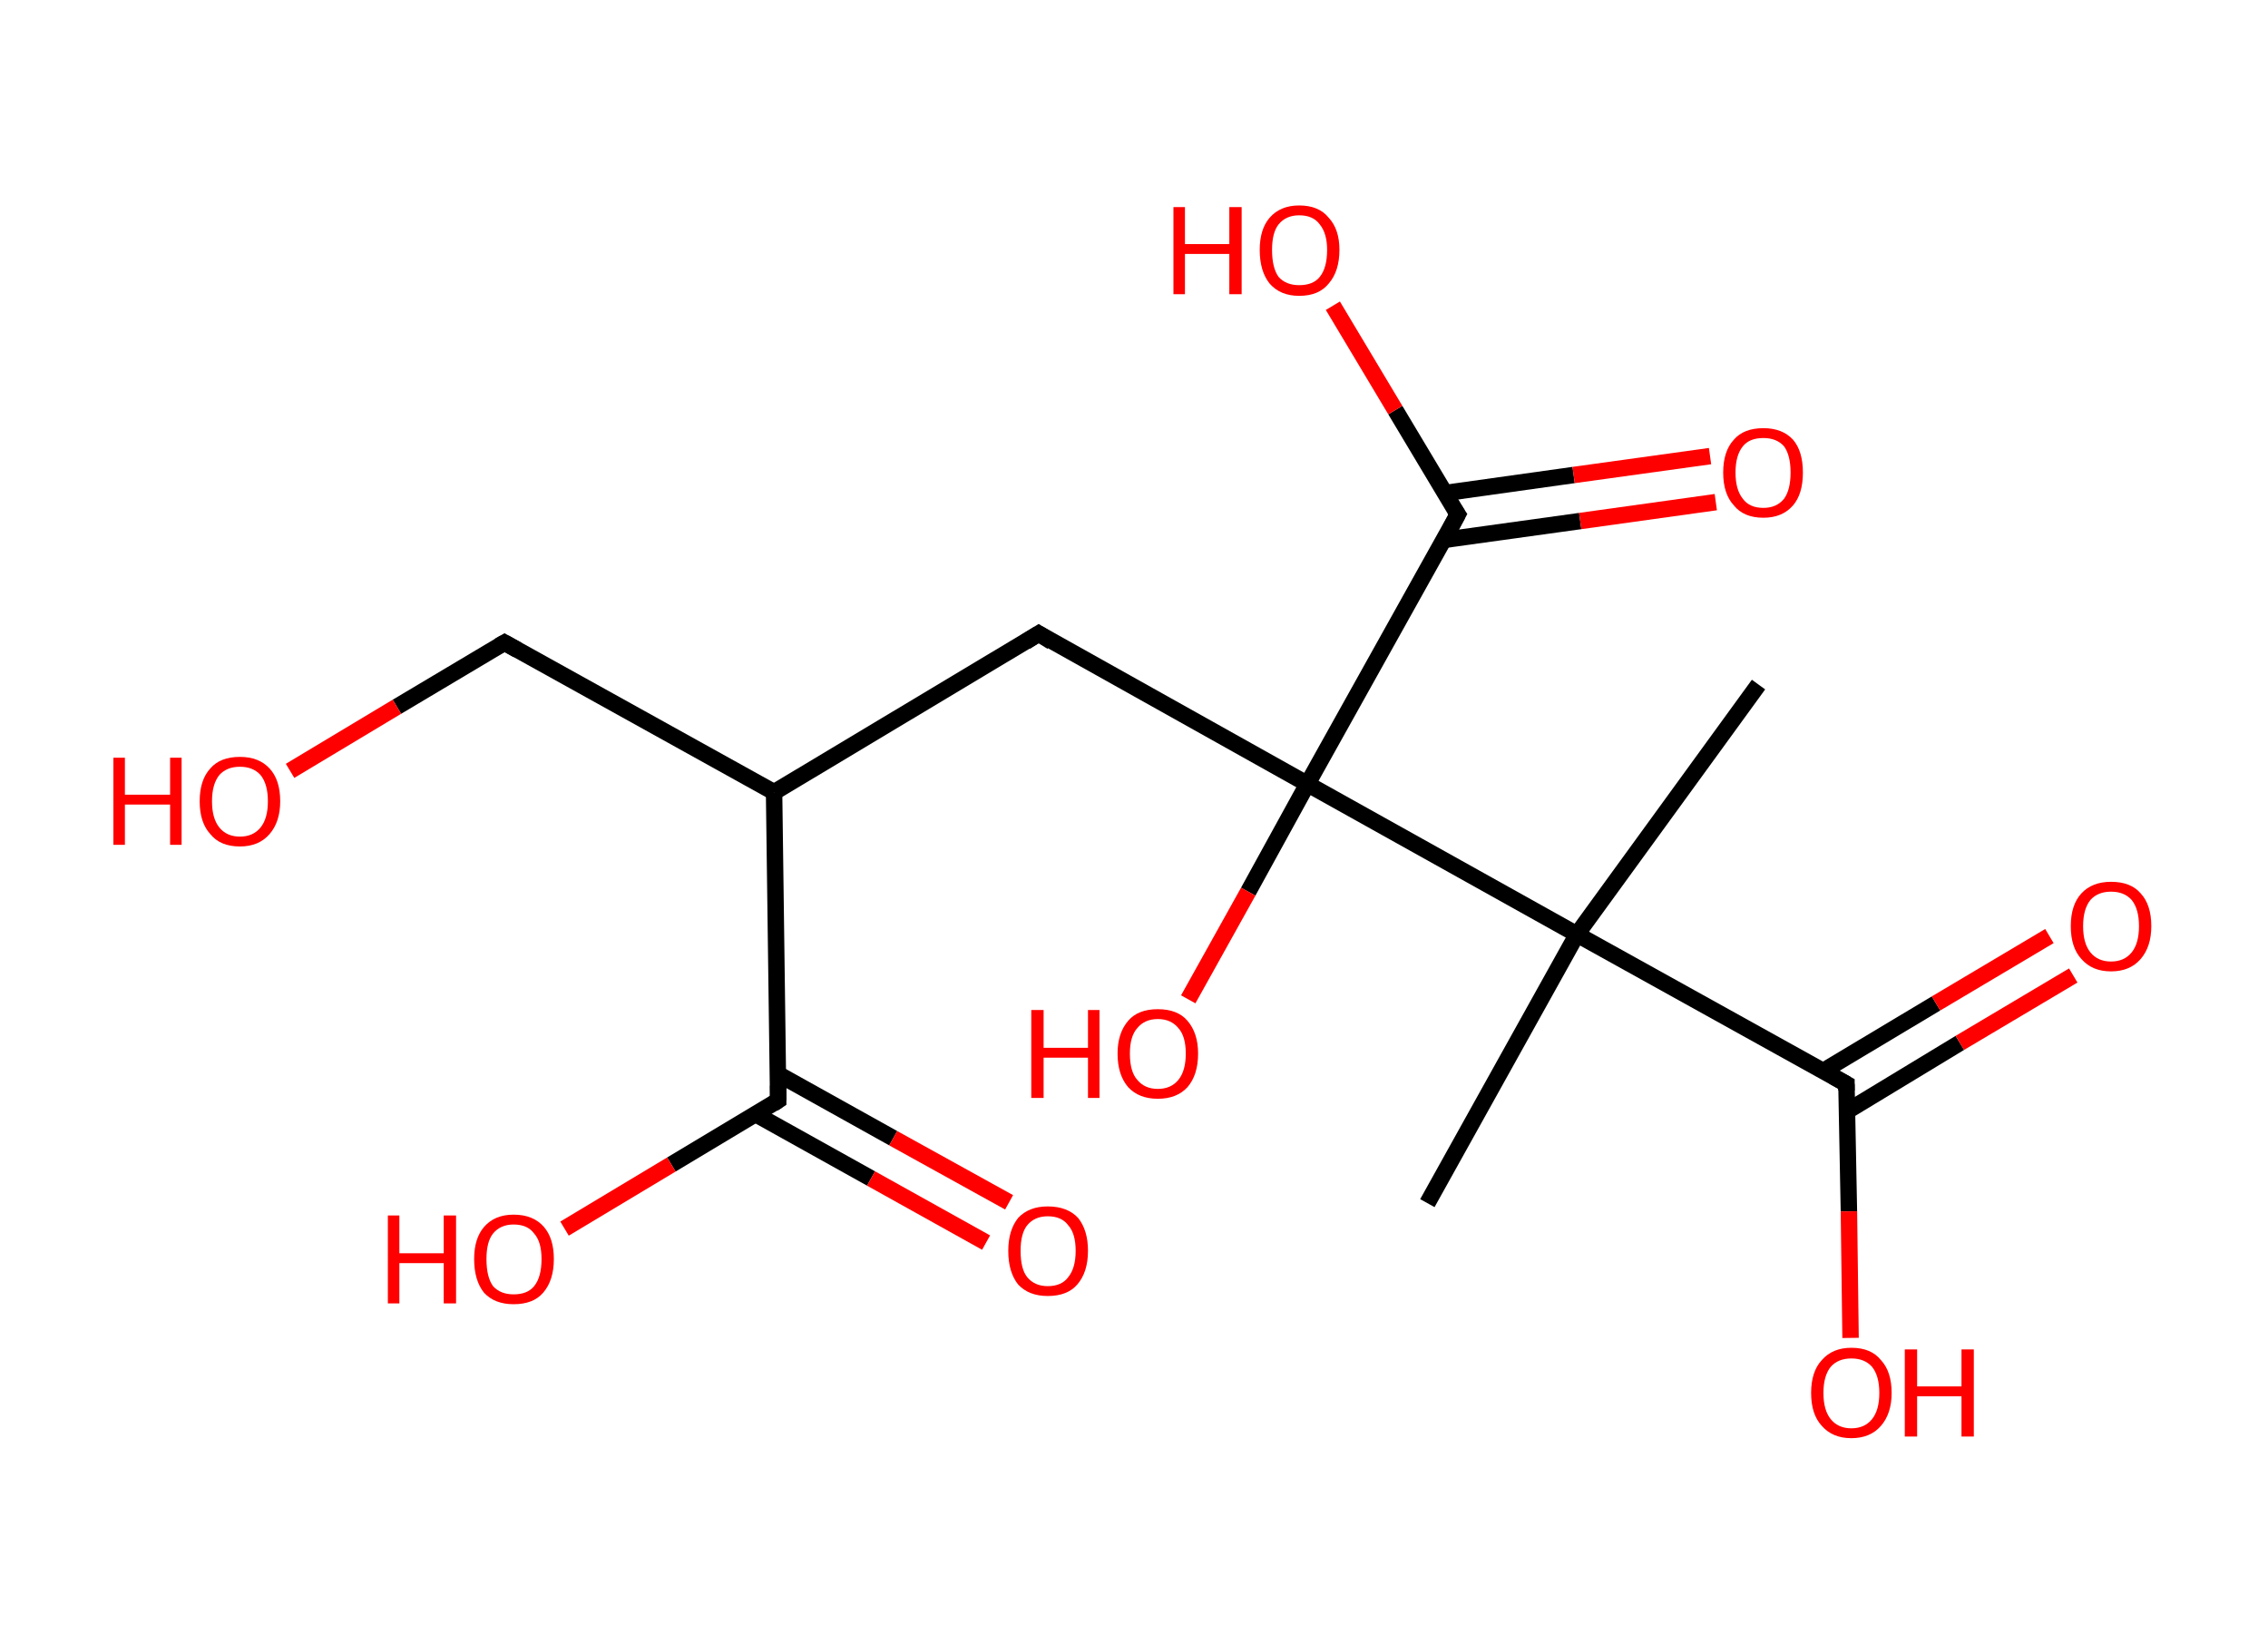 <?xml version='1.0' encoding='ASCII' standalone='yes'?>
<svg xmlns="http://www.w3.org/2000/svg" xmlns:rdkit="http://www.rdkit.org/xml" xmlns:xlink="http://www.w3.org/1999/xlink" version="1.1" baseProfile="full" xml:space="preserve" width="276px" height="200px" viewBox="0 0 276 200">
<!-- END OF HEADER -->
<rect style="opacity:1.0;fill:#FFFFFF;stroke:none" width="276.0" height="200.0" x="0.0" y="0.0"> </rect>
<path class="bond-0 atom-0 atom-1" d="M 214.0,83.3 L 191.9,113.7" style="fill:none;fill-rule:evenodd;stroke:#000000;stroke-width:2.0px;stroke-linecap:butt;stroke-linejoin:miter;stroke-opacity:1"/>
<path class="bond-1 atom-1 atom-2" d="M 191.9,113.7 L 173.7,146.4" style="fill:none;fill-rule:evenodd;stroke:#000000;stroke-width:2.0px;stroke-linecap:butt;stroke-linejoin:miter;stroke-opacity:1"/>
<path class="bond-2 atom-1 atom-3" d="M 191.9,113.7 L 224.7,131.9" style="fill:none;fill-rule:evenodd;stroke:#000000;stroke-width:2.0px;stroke-linecap:butt;stroke-linejoin:miter;stroke-opacity:1"/>
<path class="bond-3 atom-3 atom-4" d="M 224.8,135.2 L 238.5,126.9" style="fill:none;fill-rule:evenodd;stroke:#000000;stroke-width:2.0px;stroke-linecap:butt;stroke-linejoin:miter;stroke-opacity:1"/>
<path class="bond-3 atom-3 atom-4" d="M 238.5,126.9 L 252.3,118.7" style="fill:none;fill-rule:evenodd;stroke:#FF0000;stroke-width:2.0px;stroke-linecap:butt;stroke-linejoin:miter;stroke-opacity:1"/>
<path class="bond-3 atom-3 atom-4" d="M 221.9,130.3 L 235.6,122.1" style="fill:none;fill-rule:evenodd;stroke:#000000;stroke-width:2.0px;stroke-linecap:butt;stroke-linejoin:miter;stroke-opacity:1"/>
<path class="bond-3 atom-3 atom-4" d="M 235.6,122.1 L 249.4,113.9" style="fill:none;fill-rule:evenodd;stroke:#FF0000;stroke-width:2.0px;stroke-linecap:butt;stroke-linejoin:miter;stroke-opacity:1"/>
<path class="bond-4 atom-3 atom-5" d="M 224.7,131.9 L 225.0,147.4" style="fill:none;fill-rule:evenodd;stroke:#000000;stroke-width:2.0px;stroke-linecap:butt;stroke-linejoin:miter;stroke-opacity:1"/>
<path class="bond-4 atom-3 atom-5" d="M 225.0,147.4 L 225.2,162.8" style="fill:none;fill-rule:evenodd;stroke:#FF0000;stroke-width:2.0px;stroke-linecap:butt;stroke-linejoin:miter;stroke-opacity:1"/>
<path class="bond-5 atom-1 atom-6" d="M 191.9,113.7 L 159.1,95.4" style="fill:none;fill-rule:evenodd;stroke:#000000;stroke-width:2.0px;stroke-linecap:butt;stroke-linejoin:miter;stroke-opacity:1"/>
<path class="bond-6 atom-6 atom-7" d="M 159.1,95.4 L 151.9,108.5" style="fill:none;fill-rule:evenodd;stroke:#000000;stroke-width:2.0px;stroke-linecap:butt;stroke-linejoin:miter;stroke-opacity:1"/>
<path class="bond-6 atom-6 atom-7" d="M 151.9,108.5 L 144.6,121.6" style="fill:none;fill-rule:evenodd;stroke:#FF0000;stroke-width:2.0px;stroke-linecap:butt;stroke-linejoin:miter;stroke-opacity:1"/>
<path class="bond-7 atom-6 atom-8" d="M 159.1,95.4 L 126.4,77.1" style="fill:none;fill-rule:evenodd;stroke:#000000;stroke-width:2.0px;stroke-linecap:butt;stroke-linejoin:miter;stroke-opacity:1"/>
<path class="bond-8 atom-8 atom-9" d="M 126.4,77.1 L 94.2,96.4" style="fill:none;fill-rule:evenodd;stroke:#000000;stroke-width:2.0px;stroke-linecap:butt;stroke-linejoin:miter;stroke-opacity:1"/>
<path class="bond-9 atom-9 atom-10" d="M 94.2,96.4 L 61.4,78.2" style="fill:none;fill-rule:evenodd;stroke:#000000;stroke-width:2.0px;stroke-linecap:butt;stroke-linejoin:miter;stroke-opacity:1"/>
<path class="bond-10 atom-10 atom-11" d="M 61.4,78.2 L 48.3,86.0" style="fill:none;fill-rule:evenodd;stroke:#000000;stroke-width:2.0px;stroke-linecap:butt;stroke-linejoin:miter;stroke-opacity:1"/>
<path class="bond-10 atom-10 atom-11" d="M 48.3,86.0 L 35.3,93.8" style="fill:none;fill-rule:evenodd;stroke:#FF0000;stroke-width:2.0px;stroke-linecap:butt;stroke-linejoin:miter;stroke-opacity:1"/>
<path class="bond-11 atom-9 atom-12" d="M 94.2,96.4 L 94.7,133.9" style="fill:none;fill-rule:evenodd;stroke:#000000;stroke-width:2.0px;stroke-linecap:butt;stroke-linejoin:miter;stroke-opacity:1"/>
<path class="bond-12 atom-12 atom-13" d="M 92.0,135.6 L 106.0,143.4" style="fill:none;fill-rule:evenodd;stroke:#000000;stroke-width:2.0px;stroke-linecap:butt;stroke-linejoin:miter;stroke-opacity:1"/>
<path class="bond-12 atom-12 atom-13" d="M 106.0,143.4 L 120.0,151.2" style="fill:none;fill-rule:evenodd;stroke:#FF0000;stroke-width:2.0px;stroke-linecap:butt;stroke-linejoin:miter;stroke-opacity:1"/>
<path class="bond-12 atom-12 atom-13" d="M 94.7,130.7 L 108.7,138.5" style="fill:none;fill-rule:evenodd;stroke:#000000;stroke-width:2.0px;stroke-linecap:butt;stroke-linejoin:miter;stroke-opacity:1"/>
<path class="bond-12 atom-12 atom-13" d="M 108.7,138.5 L 122.8,146.3" style="fill:none;fill-rule:evenodd;stroke:#FF0000;stroke-width:2.0px;stroke-linecap:butt;stroke-linejoin:miter;stroke-opacity:1"/>
<path class="bond-13 atom-12 atom-14" d="M 94.7,133.9 L 81.7,141.7" style="fill:none;fill-rule:evenodd;stroke:#000000;stroke-width:2.0px;stroke-linecap:butt;stroke-linejoin:miter;stroke-opacity:1"/>
<path class="bond-13 atom-12 atom-14" d="M 81.7,141.7 L 68.7,149.5" style="fill:none;fill-rule:evenodd;stroke:#FF0000;stroke-width:2.0px;stroke-linecap:butt;stroke-linejoin:miter;stroke-opacity:1"/>
<path class="bond-14 atom-6 atom-15" d="M 159.1,95.4 L 177.4,62.6" style="fill:none;fill-rule:evenodd;stroke:#000000;stroke-width:2.0px;stroke-linecap:butt;stroke-linejoin:miter;stroke-opacity:1"/>
<path class="bond-15 atom-15 atom-16" d="M 175.7,65.7 L 192.3,63.4" style="fill:none;fill-rule:evenodd;stroke:#000000;stroke-width:2.0px;stroke-linecap:butt;stroke-linejoin:miter;stroke-opacity:1"/>
<path class="bond-15 atom-15 atom-16" d="M 192.3,63.4 L 208.8,61.1" style="fill:none;fill-rule:evenodd;stroke:#FF0000;stroke-width:2.0px;stroke-linecap:butt;stroke-linejoin:miter;stroke-opacity:1"/>
<path class="bond-15 atom-15 atom-16" d="M 175.8,60.0 L 191.5,57.8" style="fill:none;fill-rule:evenodd;stroke:#000000;stroke-width:2.0px;stroke-linecap:butt;stroke-linejoin:miter;stroke-opacity:1"/>
<path class="bond-15 atom-15 atom-16" d="M 191.5,57.8 L 208.1,55.5" style="fill:none;fill-rule:evenodd;stroke:#FF0000;stroke-width:2.0px;stroke-linecap:butt;stroke-linejoin:miter;stroke-opacity:1"/>
<path class="bond-16 atom-15 atom-17" d="M 177.4,62.6 L 169.8,49.9" style="fill:none;fill-rule:evenodd;stroke:#000000;stroke-width:2.0px;stroke-linecap:butt;stroke-linejoin:miter;stroke-opacity:1"/>
<path class="bond-16 atom-15 atom-17" d="M 169.8,49.9 L 162.2,37.2" style="fill:none;fill-rule:evenodd;stroke:#FF0000;stroke-width:2.0px;stroke-linecap:butt;stroke-linejoin:miter;stroke-opacity:1"/>
<path d="M 223.1,131.0 L 224.7,131.9 L 224.7,132.7" style="fill:none;stroke:#000000;stroke-width:2.0px;stroke-linecap:butt;stroke-linejoin:miter;stroke-opacity:1;"/>
<path d="M 128.0,78.1 L 126.4,77.1 L 124.8,78.1" style="fill:none;stroke:#000000;stroke-width:2.0px;stroke-linecap:butt;stroke-linejoin:miter;stroke-opacity:1;"/>
<path d="M 63.0,79.1 L 61.4,78.2 L 60.7,78.6" style="fill:none;stroke:#000000;stroke-width:2.0px;stroke-linecap:butt;stroke-linejoin:miter;stroke-opacity:1;"/>
<path d="M 94.7,132.1 L 94.7,133.9 L 94.1,134.3" style="fill:none;stroke:#000000;stroke-width:2.0px;stroke-linecap:butt;stroke-linejoin:miter;stroke-opacity:1;"/>
<path d="M 176.5,64.3 L 177.4,62.6 L 177.0,62.0" style="fill:none;stroke:#000000;stroke-width:2.0px;stroke-linecap:butt;stroke-linejoin:miter;stroke-opacity:1;"/>
<path class="atom-4" d="M 252.0 112.7 Q 252.0 110.1, 253.3 108.7 Q 254.6 107.3, 256.9 107.3 Q 259.3 107.3, 260.5 108.7 Q 261.8 110.1, 261.8 112.7 Q 261.8 115.2, 260.5 116.7 Q 259.2 118.2, 256.9 118.2 Q 254.6 118.2, 253.3 116.7 Q 252.0 115.3, 252.0 112.7 M 256.9 117.0 Q 258.5 117.0, 259.4 115.9 Q 260.3 114.8, 260.3 112.7 Q 260.3 110.6, 259.4 109.5 Q 258.5 108.5, 256.9 108.5 Q 255.3 108.5, 254.4 109.5 Q 253.5 110.6, 253.5 112.7 Q 253.5 114.8, 254.4 115.9 Q 255.3 117.0, 256.9 117.0 " fill="#FF0000"/>
<path class="atom-5" d="M 220.4 169.5 Q 220.4 166.9, 221.7 165.5 Q 223.0 164.0, 225.3 164.0 Q 227.7 164.0, 228.9 165.5 Q 230.2 166.9, 230.2 169.5 Q 230.2 172.0, 228.9 173.5 Q 227.6 175.0, 225.3 175.0 Q 223.0 175.0, 221.7 173.5 Q 220.4 172.1, 220.4 169.5 M 225.3 173.8 Q 226.9 173.8, 227.8 172.7 Q 228.7 171.6, 228.7 169.5 Q 228.7 167.4, 227.8 166.3 Q 226.9 165.3, 225.3 165.3 Q 223.7 165.3, 222.8 166.3 Q 221.9 167.4, 221.9 169.5 Q 221.9 171.6, 222.8 172.7 Q 223.7 173.8, 225.3 173.8 " fill="#FF0000"/>
<path class="atom-5" d="M 231.8 164.2 L 233.3 164.2 L 233.3 168.7 L 238.7 168.7 L 238.7 164.2 L 240.2 164.2 L 240.2 174.8 L 238.7 174.8 L 238.7 169.9 L 233.3 169.9 L 233.3 174.8 L 231.8 174.8 L 231.8 164.2 " fill="#FF0000"/>
<path class="atom-7" d="M 125.5 122.9 L 127.0 122.9 L 127.0 127.5 L 132.4 127.5 L 132.4 122.9 L 133.8 122.9 L 133.8 133.6 L 132.4 133.6 L 132.4 128.7 L 127.0 128.7 L 127.0 133.6 L 125.5 133.6 L 125.5 122.9 " fill="#FF0000"/>
<path class="atom-7" d="M 136.0 128.2 Q 136.0 125.7, 137.3 124.2 Q 138.5 122.8, 140.9 122.8 Q 143.3 122.8, 144.5 124.2 Q 145.8 125.7, 145.8 128.2 Q 145.8 130.8, 144.5 132.3 Q 143.2 133.7, 140.9 133.7 Q 138.6 133.7, 137.3 132.3 Q 136.0 130.8, 136.0 128.2 M 140.9 132.5 Q 142.5 132.5, 143.4 131.4 Q 144.3 130.3, 144.3 128.2 Q 144.3 126.1, 143.4 125.1 Q 142.5 124.0, 140.9 124.0 Q 139.3 124.0, 138.4 125.1 Q 137.5 126.1, 137.5 128.2 Q 137.5 130.4, 138.4 131.4 Q 139.3 132.5, 140.9 132.5 " fill="#FF0000"/>
<path class="atom-11" d="M 13.8 92.2 L 15.2 92.2 L 15.2 96.7 L 20.7 96.7 L 20.7 92.2 L 22.1 92.2 L 22.1 102.8 L 20.7 102.8 L 20.7 97.9 L 15.2 97.9 L 15.2 102.8 L 13.8 102.8 L 13.8 92.2 " fill="#FF0000"/>
<path class="atom-11" d="M 24.3 97.5 Q 24.3 94.9, 25.6 93.5 Q 26.8 92.1, 29.2 92.1 Q 31.5 92.1, 32.8 93.5 Q 34.1 94.9, 34.1 97.5 Q 34.1 100.0, 32.8 101.5 Q 31.5 103.0, 29.2 103.0 Q 26.8 103.0, 25.6 101.5 Q 24.3 100.1, 24.3 97.5 M 29.2 101.8 Q 30.8 101.8, 31.7 100.7 Q 32.6 99.6, 32.6 97.5 Q 32.6 95.4, 31.7 94.3 Q 30.8 93.3, 29.2 93.3 Q 27.6 93.3, 26.7 94.3 Q 25.8 95.4, 25.8 97.5 Q 25.8 99.6, 26.7 100.7 Q 27.6 101.8, 29.2 101.8 " fill="#FF0000"/>
<path class="atom-13" d="M 122.7 152.2 Q 122.7 149.7, 123.9 148.2 Q 125.2 146.8, 127.5 146.8 Q 129.9 146.8, 131.2 148.2 Q 132.4 149.7, 132.4 152.2 Q 132.4 154.8, 131.1 156.3 Q 129.9 157.7, 127.5 157.7 Q 125.2 157.7, 123.9 156.3 Q 122.7 154.8, 122.7 152.2 M 127.5 156.5 Q 129.2 156.5, 130.0 155.4 Q 130.9 154.3, 130.9 152.2 Q 130.9 150.1, 130.0 149.1 Q 129.2 148.0, 127.5 148.0 Q 125.9 148.0, 125.0 149.1 Q 124.2 150.1, 124.2 152.2 Q 124.2 154.4, 125.0 155.4 Q 125.9 156.5, 127.5 156.5 " fill="#FF0000"/>
<path class="atom-14" d="M 47.2 147.9 L 48.6 147.9 L 48.6 152.5 L 54.0 152.5 L 54.0 147.9 L 55.5 147.9 L 55.5 158.6 L 54.0 158.6 L 54.0 153.7 L 48.6 153.7 L 48.6 158.6 L 47.2 158.6 L 47.2 147.9 " fill="#FF0000"/>
<path class="atom-14" d="M 57.7 153.2 Q 57.7 150.7, 58.9 149.3 Q 60.2 147.8, 62.5 147.8 Q 64.9 147.8, 66.2 149.3 Q 67.4 150.7, 67.4 153.2 Q 67.4 155.8, 66.1 157.3 Q 64.9 158.7, 62.5 158.7 Q 60.2 158.7, 58.9 157.3 Q 57.7 155.8, 57.7 153.2 M 62.5 157.5 Q 64.2 157.5, 65.0 156.5 Q 65.9 155.4, 65.9 153.2 Q 65.9 151.1, 65.0 150.1 Q 64.2 149.0, 62.5 149.0 Q 60.9 149.0, 60.0 150.1 Q 59.2 151.1, 59.2 153.2 Q 59.2 155.4, 60.0 156.5 Q 60.9 157.5, 62.5 157.5 " fill="#FF0000"/>
<path class="atom-16" d="M 209.7 57.5 Q 209.7 54.9, 211.0 53.5 Q 212.2 52.1, 214.6 52.1 Q 216.9 52.1, 218.2 53.5 Q 219.4 54.9, 219.4 57.5 Q 219.4 60.1, 218.2 61.5 Q 216.9 63.0, 214.6 63.0 Q 212.2 63.0, 211.0 61.5 Q 209.7 60.1, 209.7 57.5 M 214.6 61.8 Q 216.2 61.8, 217.1 60.7 Q 217.9 59.6, 217.9 57.5 Q 217.9 55.4, 217.1 54.3 Q 216.2 53.3, 214.6 53.3 Q 212.9 53.3, 212.1 54.3 Q 211.2 55.4, 211.2 57.5 Q 211.2 59.6, 212.1 60.7 Q 212.9 61.8, 214.6 61.8 " fill="#FF0000"/>
<path class="atom-17" d="M 142.8 25.2 L 144.2 25.2 L 144.2 29.7 L 149.6 29.7 L 149.6 25.2 L 151.1 25.2 L 151.1 35.8 L 149.6 35.8 L 149.6 30.9 L 144.2 30.9 L 144.2 35.8 L 142.8 35.8 L 142.8 25.2 " fill="#FF0000"/>
<path class="atom-17" d="M 153.3 30.4 Q 153.3 27.9, 154.5 26.5 Q 155.8 25.0, 158.1 25.0 Q 160.5 25.0, 161.7 26.5 Q 163.0 27.9, 163.0 30.4 Q 163.0 33.0, 161.7 34.5 Q 160.5 36.0, 158.1 36.0 Q 155.8 36.0, 154.5 34.5 Q 153.3 33.0, 153.3 30.4 M 158.1 34.7 Q 159.8 34.7, 160.6 33.7 Q 161.5 32.6, 161.5 30.4 Q 161.5 28.4, 160.6 27.3 Q 159.8 26.2, 158.1 26.2 Q 156.5 26.2, 155.6 27.3 Q 154.8 28.3, 154.8 30.4 Q 154.8 32.6, 155.6 33.7 Q 156.5 34.7, 158.1 34.7 " fill="#FF0000"/>
</svg>
